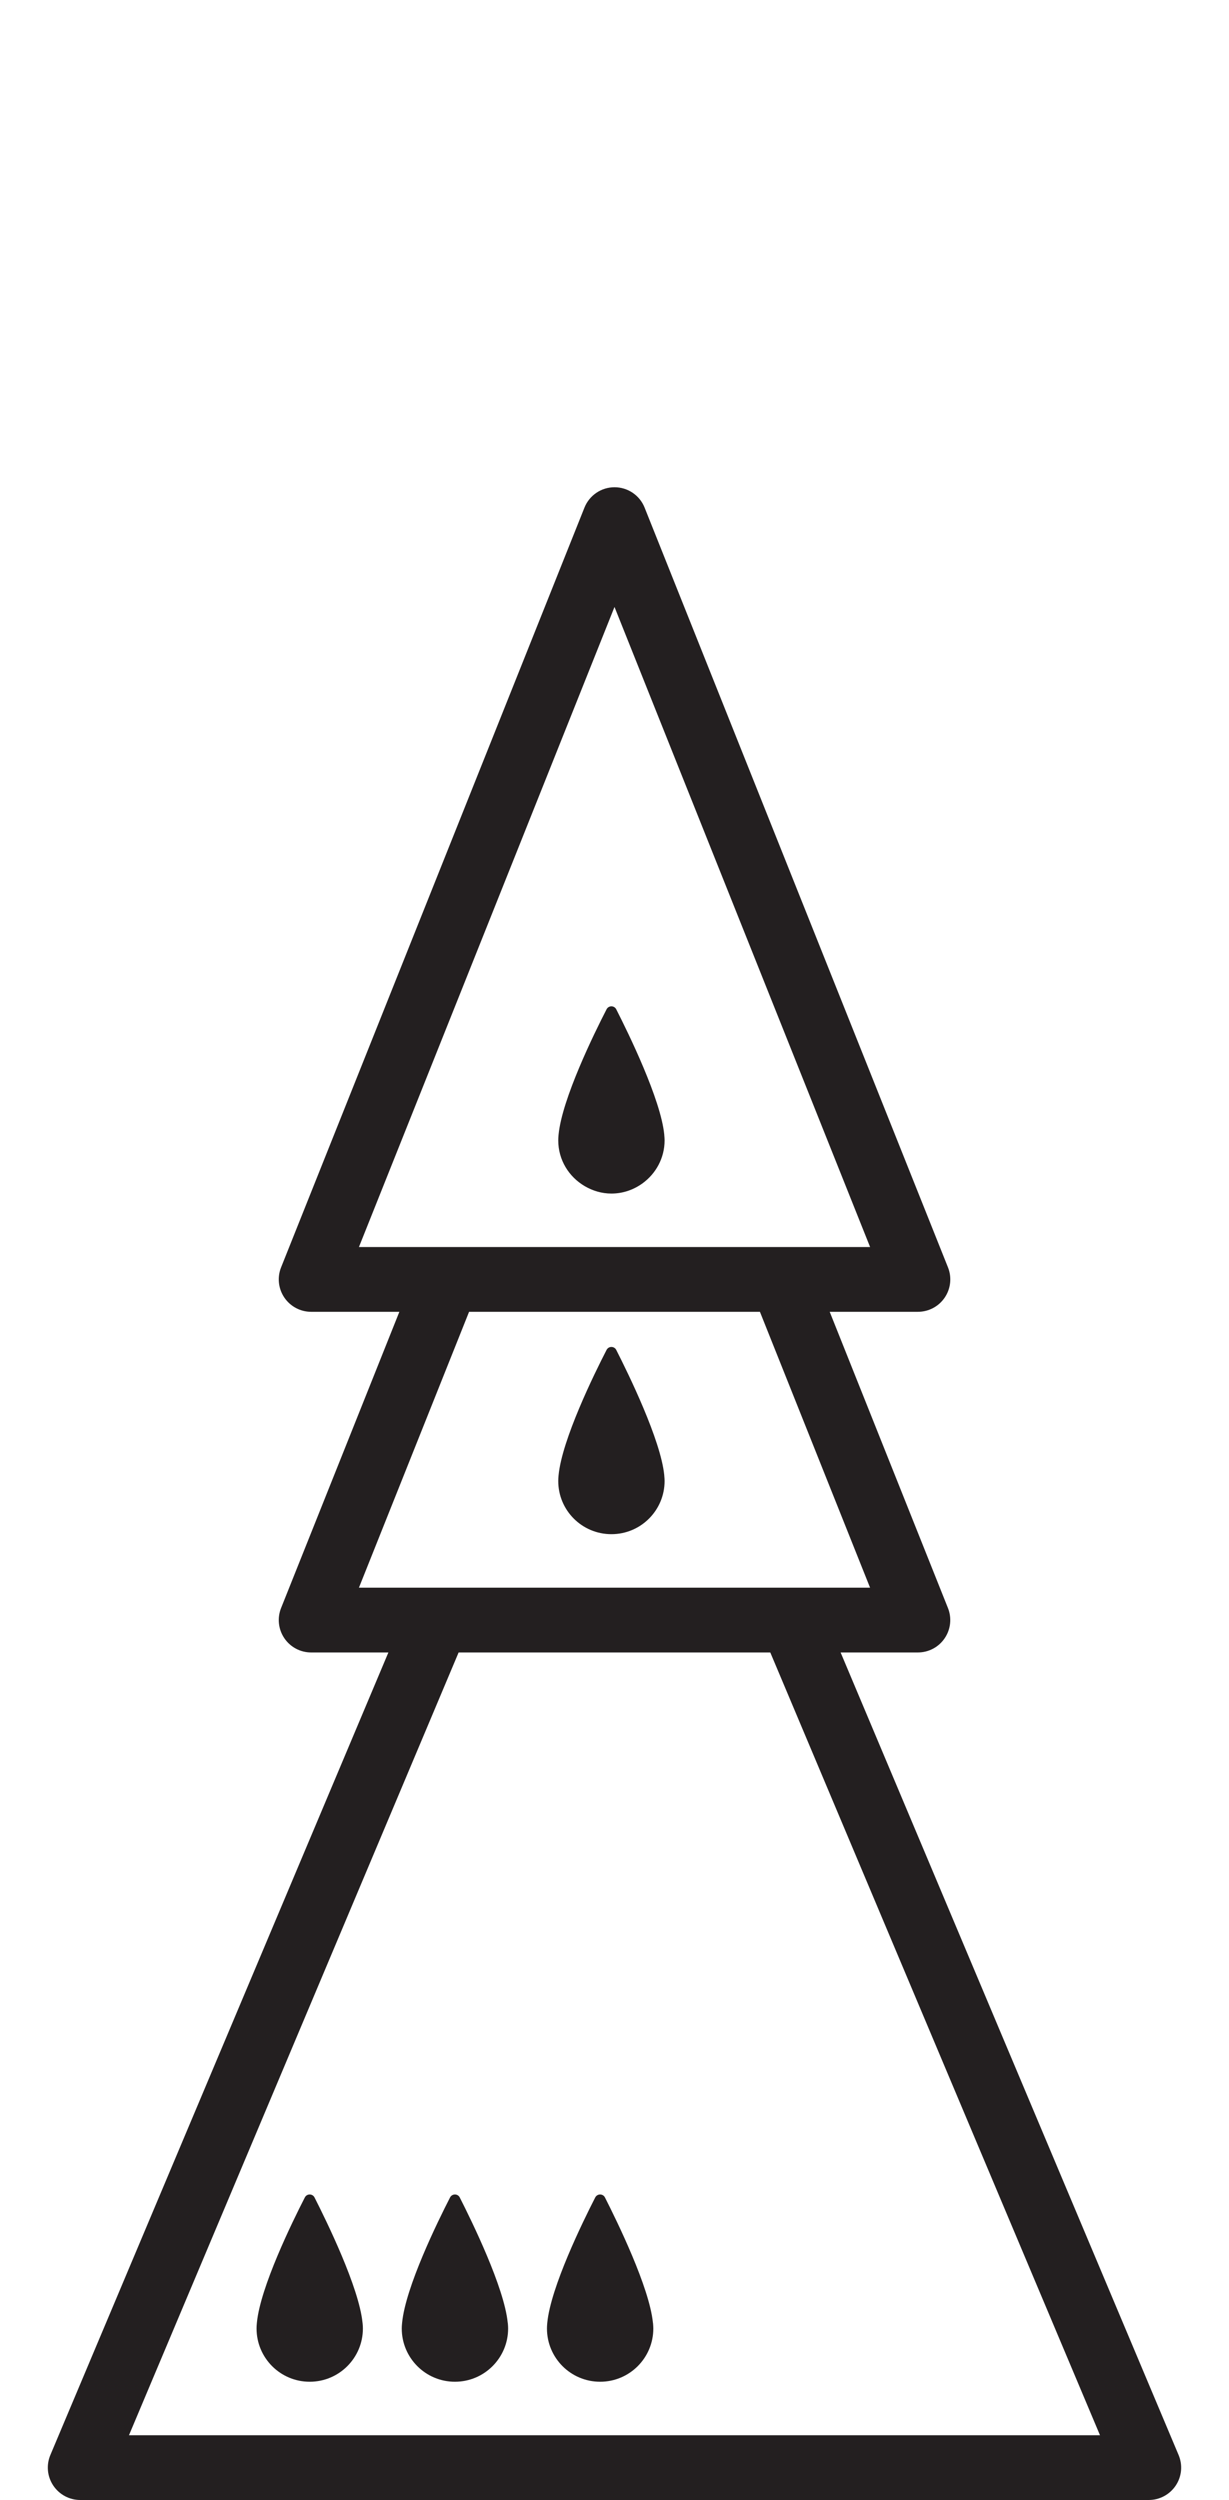 <?xml version="1.0" encoding="iso-8859-1"?>
<!-- Generator: Adobe Illustrator 16.0.0, SVG Export Plug-In . SVG Version: 6.00 Build 0)  -->
<!DOCTYPE svg PUBLIC "-//W3C//DTD SVG 1.1//EN" "http://www.w3.org/Graphics/SVG/1.1/DTD/svg11.dtd">
<svg version="1.1" xmlns="http://www.w3.org/2000/svg" xmlns:xlink="http://www.w3.org/1999/xlink" x="0px" y="0px"
	 width="37.954px" height="77.169px" viewBox="0 0 37.954 77.169" style="enable-background:new 0 0 37.954 77.169;"
	 xml:space="preserve">
<g id="PawnOnPawnOnQueen">
	<g>
		<path style="fill:#231F20;" d="M36.398,75.78L25.96,51.007h2.386c0.332,0,0.642-0.164,0.828-0.439
			c0.186-0.274,0.224-0.623,0.101-0.932l-3.652-9.144h2.724c0.332,0,0.642-0.164,0.828-0.439c0.186-0.274,0.224-0.623,0.101-0.932
			l-9.369-23.452c-0.151-0.38-0.52-0.629-0.929-0.629s-0.777,0.249-0.929,0.629L8.68,39.121c-0.123,0.309-0.085,0.657,0.101,0.932
			c0.187,0.275,0.496,0.439,0.828,0.439h2.724L8.68,49.636c-0.123,0.309-0.085,0.657,0.101,0.932
			c0.187,0.275,0.496,0.439,0.828,0.439h2.385L1.555,75.78c-0.13,0.31-0.097,0.662,0.089,0.941s0.498,0.447,0.833,0.447h33
			c0.335,0,0.647-0.168,0.833-0.447S36.528,76.09,36.398,75.78z M11.085,38.492l7.892-19.757l7.893,19.757h-2.047h-2.153h-1.982
			h-3.42h-1.981h-2.154H11.085z M11.085,49.007l3.401-8.515h1.938h2.17h0.766h2.17h1.938l3.401,8.515h-1.752h-2.171h-7.94h-2.17
			H11.085z M3.983,75.169l10.18-24.162h9.625L33.97,75.169H3.983z"/>
		<path style="fill:#231F20;" d="M11.195,71.691c-0.11-1.087-1.101-3.113-1.482-3.862c-0.062-0.122-0.237-0.122-0.299,0
			c-0.384,0.747-1.376,2.769-1.481,3.868c-0.002,0.007-0.002,0.016-0.002,0.022c-0.006,0.054-0.008,0.106-0.008,0.156
			c0,0.907,0.734,1.643,1.641,1.643c0.908,0,1.643-0.735,1.643-1.643c0-0.048-0.003-0.099-0.008-0.151
			C11.197,71.714,11.196,71.702,11.195,71.691z"/>
		<path style="fill:#231F20;" d="M15.679,71.691c-0.109-1.087-1.1-3.113-1.481-3.862c-0.062-0.122-0.235-0.122-0.299,0
			c-0.384,0.747-1.376,2.769-1.481,3.868c-0.002,0.007-0.002,0.016-0.002,0.022c-0.006,0.054-0.009,0.106-0.009,0.156
			c0,0.907,0.735,1.643,1.642,1.643c0.907,0,1.643-0.735,1.643-1.643c0-0.048-0.003-0.099-0.008-0.151
			C15.681,71.714,15.681,71.702,15.679,71.691z"/>
		<path style="fill:#231F20;" d="M20.163,71.691c-0.109-1.087-1.1-3.113-1.481-3.862c-0.062-0.122-0.236-0.122-0.3,0
			c-0.383,0.747-1.375,2.769-1.481,3.868c-0.001,0.007-0.001,0.016-0.002,0.022c-0.005,0.054-0.008,0.106-0.008,0.156
			c0,0.907,0.735,1.643,1.642,1.643c0.907,0,1.643-0.735,1.643-1.643c0-0.048-0.004-0.099-0.008-0.151
			C20.165,71.714,20.165,71.702,20.163,71.691z"/>
		<path style="fill:#231F20;" d="M18.882,47.356c0.906,0,1.642-0.734,1.642-1.642c0-0.048-0.004-0.099-0.009-0.152
			c0-0.011-0.002-0.021-0.002-0.033c-0.11-1.087-1.101-3.112-1.482-3.861c-0.063-0.122-0.236-0.122-0.299,0
			c-0.385,0.747-1.376,2.768-1.482,3.868c-0.001,0.007-0.002,0.015-0.002,0.021c-0.005,0.054-0.008,0.107-0.008,0.157
			C17.239,46.622,17.974,47.356,18.882,47.356z"/>
		<path style="fill:#231F20;" d="M18.059,36.614c0.243,0.141,0.521,0.228,0.823,0.228c0.359,0,0.689-0.119,0.96-0.315
			c0.411-0.298,0.682-0.779,0.682-1.327c0-0.048-0.004-0.099-0.009-0.152c0-0.011-0.002-0.021-0.002-0.033
			c-0.11-1.087-1.101-3.112-1.482-3.861c-0.063-0.122-0.236-0.122-0.299,0c-0.385,0.747-1.376,2.768-1.482,3.868
			c-0.001,0.007-0.002,0.015-0.002,0.021c-0.005,0.054-0.008,0.107-0.008,0.157C17.239,35.806,17.571,36.329,18.059,36.614z"/>
	</g>
</g>
<g id="Layer_1">
</g>
</svg>
